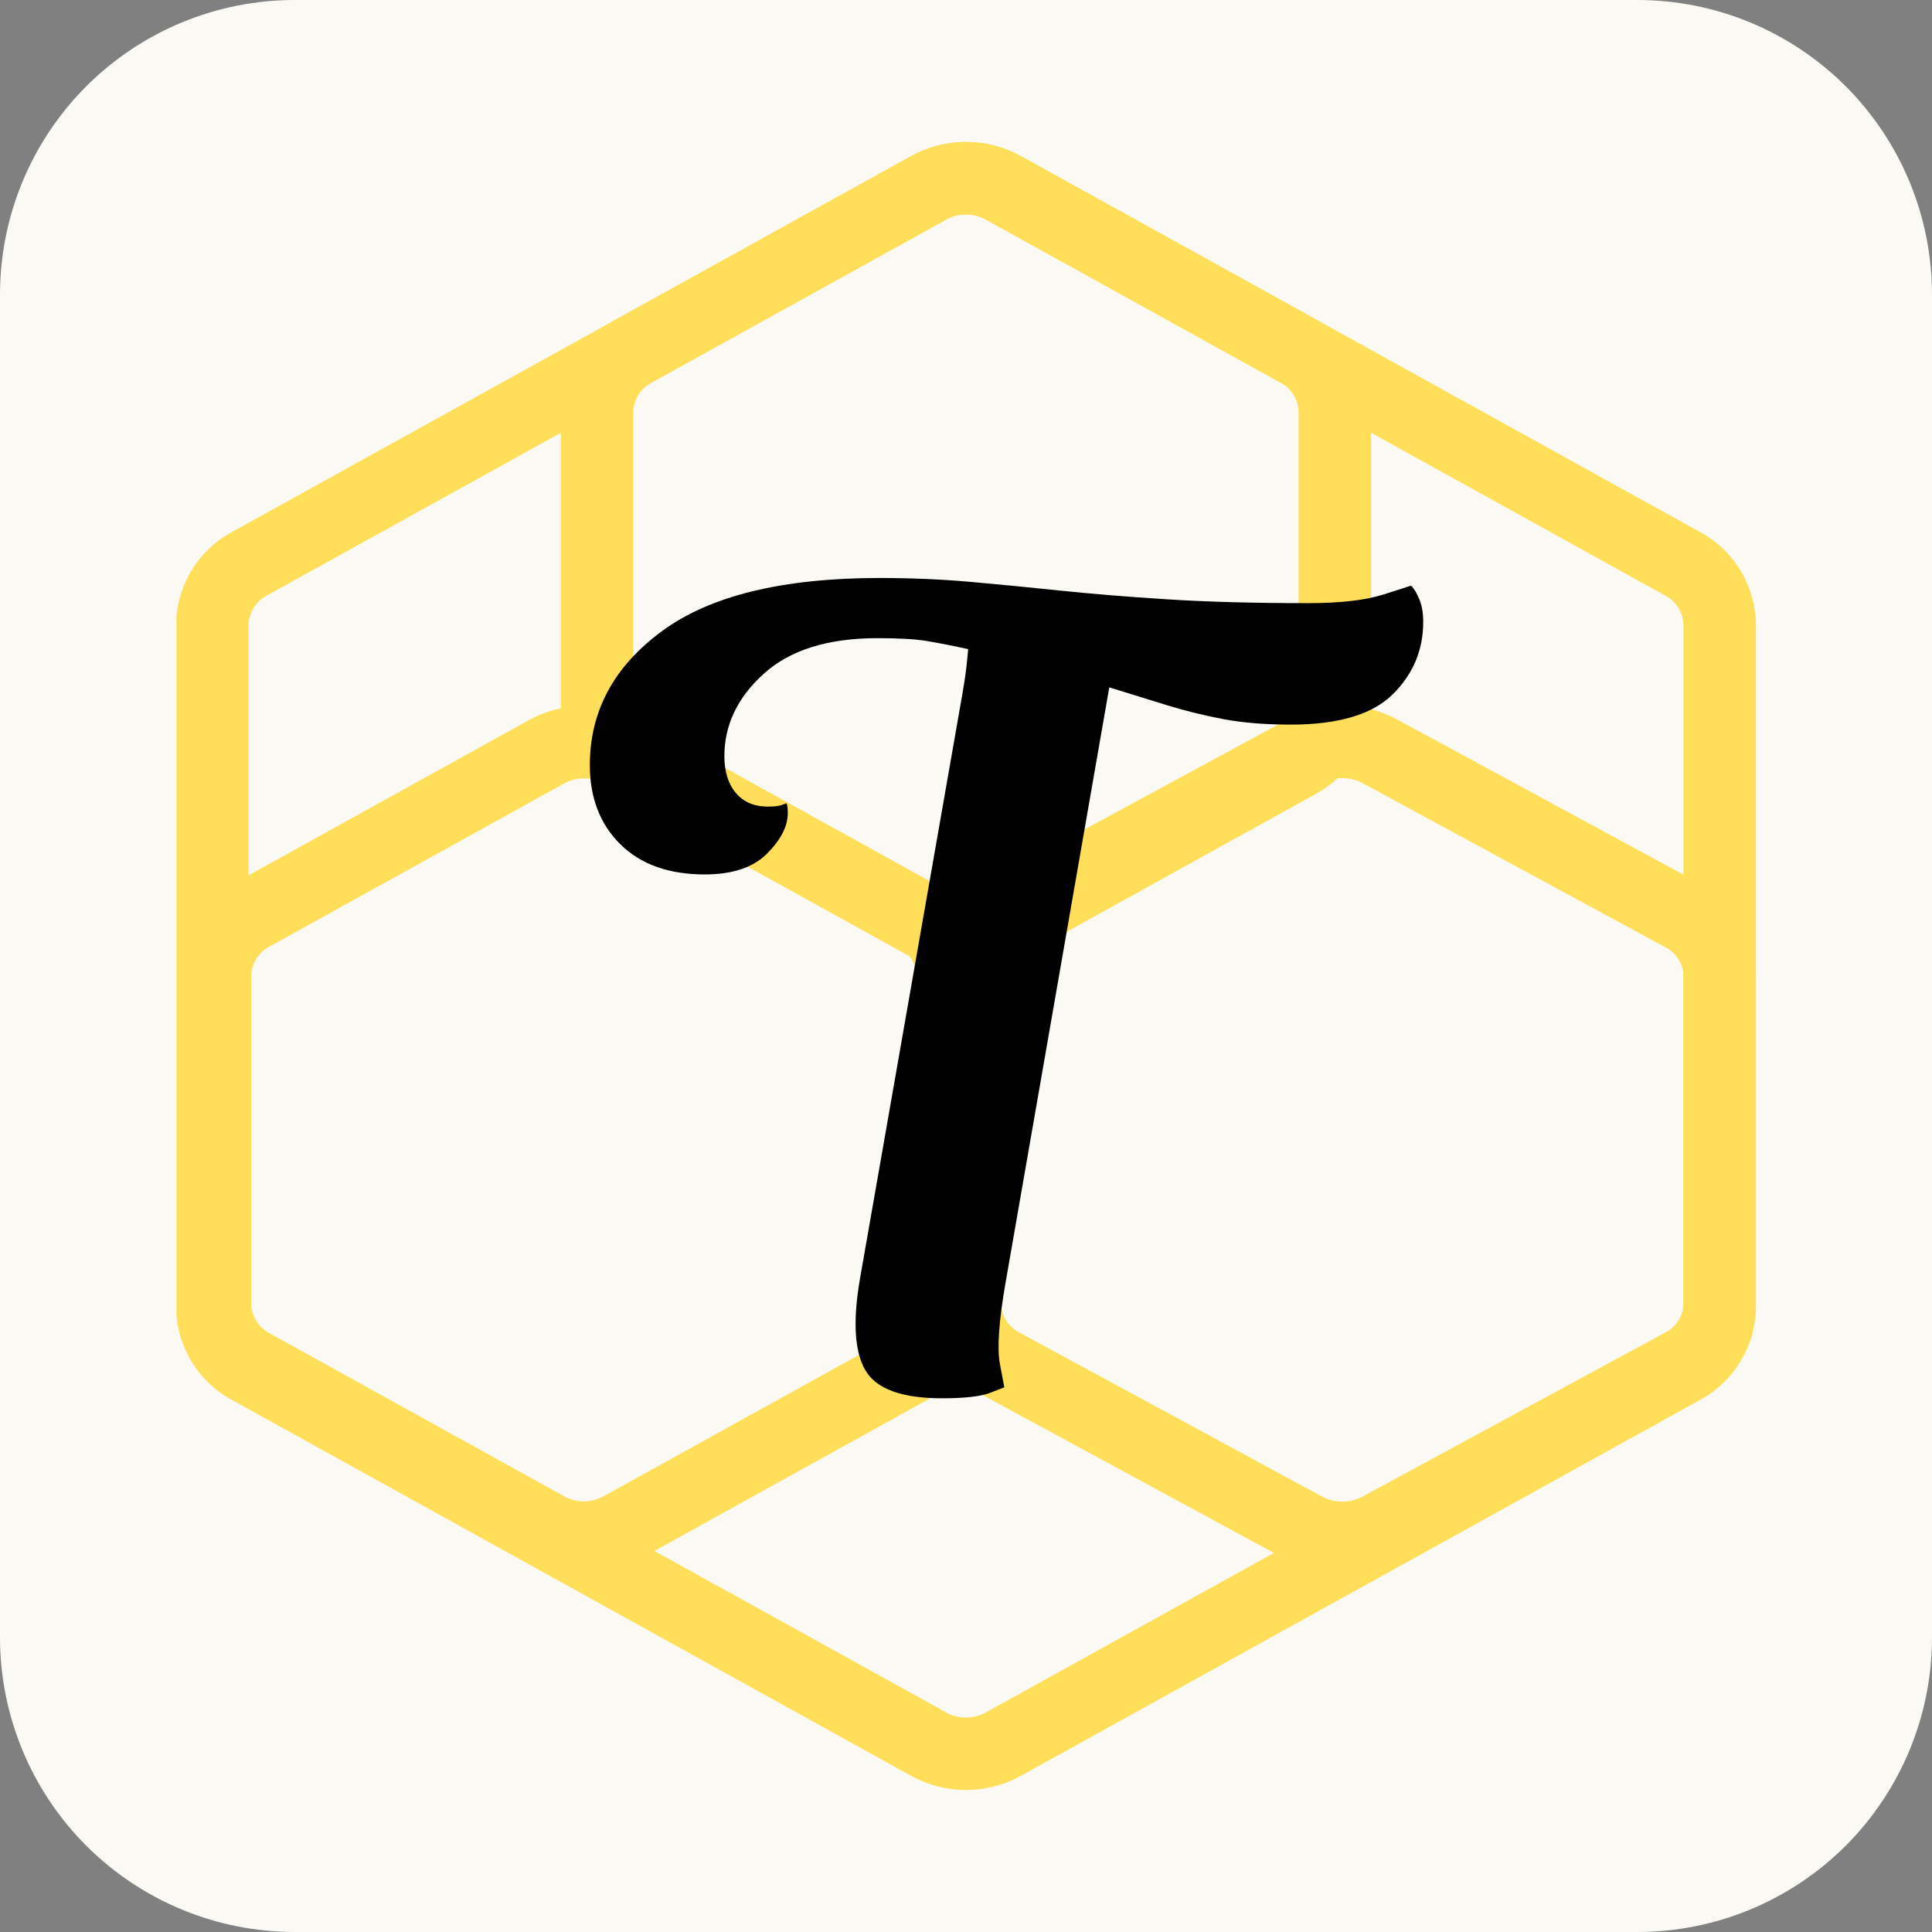<svg xmlns="http://www.w3.org/2000/svg" xmlns:xlink="http://www.w3.org/1999/xlink" width="400" zoomAndPan="magnify" viewBox="0 0 300 300" height="400" preserveAspectRatio="xMidYMid meet" version="1.0"><rect x="0" y="0" width="300" height="300" fill="#808080" stroke="none"/><defs><g/><clipPath id="67357a2dea"><path d="M 45.75 0 L 254.25 0 C 266.383 0 278.02 4.82 286.602 13.398 C 295.18 21.98 300 33.617 300 45.75 L 300 254.25 C 300 266.383 295.18 278.02 286.602 286.602 C 278.02 295.18 266.383 300 254.25 300 L 45.75 300 C 33.617 300 21.98 295.18 13.398 286.602 C 4.82 278.02 0 266.383 0 254.25 L 0 45.75 C 0 33.617 4.82 21.98 13.398 13.398 C 21.98 4.82 33.617 0 45.75 0 Z M 45.75 0 " clip-rule="nonzero"/></clipPath><clipPath id="a18708ca55"><path d="M 27.406 22 L 272.652 22 L 272.652 278 L 27.406 278 Z M 27.406 22 " clip-rule="nonzero"/></clipPath><clipPath id="90aac1a0a7"><path d="M 141.465 275.746 L 35.863 217.297 C 30.602 214.383 27.336 208.844 27.336 202.828 L 27.336 97.164 C 27.336 91.148 30.602 85.605 35.863 82.695 L 141.465 24.246 C 146.77 21.309 153.219 21.309 158.523 24.246 L 264.125 82.695 C 269.387 85.605 272.652 91.148 272.652 97.164 L 272.652 202.828 C 272.652 208.844 269.387 214.383 264.125 217.297 L 158.523 275.746 C 153.219 278.684 146.77 278.684 141.465 275.746 Z M 141.465 275.746 " clip-rule="nonzero"/></clipPath><clipPath id="59cb1032e1"><path d="M 87 22 L 212.898 22 L 212.898 151 L 87 151 Z M 87 22 " clip-rule="nonzero"/></clipPath><clipPath id="1ec0ccaefb"><path d="M 141.465 148.621 L 95.621 123.25 C 90.359 120.336 87.094 114.797 87.094 108.781 L 87.094 64.094 C 87.094 58.078 90.359 52.535 95.621 49.621 L 141.465 24.25 C 146.773 21.312 153.215 21.312 158.523 24.25 L 204.367 49.621 C 209.629 52.535 212.898 58.078 212.898 64.094 L 212.898 108.781 C 212.898 114.797 209.629 120.336 204.367 123.25 L 158.523 148.621 C 153.215 151.559 146.773 151.559 141.465 148.621 Z M 141.465 148.621 " clip-rule="nonzero"/></clipPath><clipPath id="ebba1e7ee4"><path d="M 27.559 109.281 L 153.559 109.281 L 153.559 245 L 27.559 245 Z M 27.559 109.281 " clip-rule="nonzero"/></clipPath><clipPath id="5a3bc53303"><path d="M 82.125 242.176 L 36.281 216.801 C 31.016 213.887 27.75 208.348 27.75 202.332 L 27.75 151.668 C 27.75 145.652 31.016 140.113 36.281 137.199 L 82.125 111.824 C 87.43 108.887 93.875 108.887 99.184 111.824 L 145.027 137.199 C 150.289 140.113 153.559 145.652 153.559 151.668 L 153.559 202.332 C 153.559 208.348 150.289 213.887 145.027 216.801 L 99.184 242.176 C 93.875 245.113 87.43 245.113 82.125 242.176 Z M 82.125 242.176 " clip-rule="nonzero"/></clipPath><clipPath id="564663e912"><path d="M 144.406 109.277 L 272.656 109.277 L 272.656 245 L 144.406 245 Z M 144.406 109.277 " clip-rule="nonzero"/></clipPath><clipPath id="d02b67f721"><path d="M 199.855 242.246 L 152.766 216.723 C 147.484 213.859 144.195 208.336 144.195 202.328 L 144.195 151.668 C 144.195 145.66 147.484 140.133 152.766 137.27 L 199.855 111.746 C 205.199 108.848 211.648 108.848 216.996 111.746 L 264.086 137.27 C 269.367 140.133 272.656 145.66 272.656 151.668 L 272.656 202.328 C 272.656 208.336 269.367 213.859 264.086 216.723 L 216.996 242.246 C 211.648 245.145 205.199 245.145 199.855 242.246 Z M 199.855 242.246 " clip-rule="nonzero"/></clipPath></defs><g clip-path="url(#67357a2dea)"><rect x="-30" width="360" fill="#faf9f4" y="-30" height="360" fill-opacity="1"/></g><g clip-path="url(#a18708ca55)"><g clip-path="url(#90aac1a0a7)"><path stroke-linecap="butt" transform="matrix(0, 0.75, -0.75, 0, 272.653, 19.525)" fill="none" stroke-linejoin="miter" d="M 341.629 174.918 L 263.696 315.72 C 259.811 322.736 252.425 327.09 244.405 327.09 L 103.519 327.09 C 95.498 327.09 88.108 322.736 84.228 315.72 L 6.295 174.918 C 2.379 167.845 2.379 159.246 6.295 152.173 L 84.228 11.371 C 88.108 4.356 95.498 0.001 103.519 0.001 L 244.405 0.001 C 252.425 0.001 259.811 4.356 263.696 11.371 L 341.629 152.173 C 345.545 159.246 345.545 167.845 341.629 174.918 Z M 341.629 174.918 " stroke="#ffde59" stroke-width="30" stroke-opacity="1" stroke-miterlimit="4"/></g></g><g clip-path="url(#59cb1032e1)"><g clip-path="url(#1ec0ccaefb)"><path stroke-linecap="butt" transform="matrix(0, 0.75, -0.75, 0, 212.897, 19.528)" fill="none" stroke-linejoin="miter" d="M 172.125 95.242 L 138.296 156.367 C 134.411 163.383 127.026 167.737 119.005 167.737 L 59.421 167.737 C 51.401 167.737 44.01 163.383 40.125 156.367 L 6.296 95.242 C 2.38 88.164 2.38 79.576 6.296 72.497 L 40.125 11.372 C 44.01 4.357 51.401 -0.003 59.421 -0.003 L 119.005 -0.003 C 127.026 -0.003 134.411 4.357 138.296 11.372 L 172.125 72.497 C 176.041 79.576 176.041 88.164 172.125 95.242 Z M 172.125 95.242 " stroke="#ffde59" stroke-width="30" stroke-opacity="1" stroke-miterlimit="4"/></g></g><g clip-path="url(#ebba1e7ee4)"><g clip-path="url(#5a3bc53303)"><path stroke-linecap="butt" transform="matrix(0, 0.75, -0.75, 0, 153.558, 107.104)" fill="none" stroke-linejoin="miter" d="M 180.096 95.243 L 146.263 156.368 C 142.378 163.389 134.992 167.743 126.971 167.743 L 59.419 167.743 C 51.398 167.743 44.013 163.389 40.128 156.368 L 6.294 95.243 C 2.378 88.17 2.378 79.577 6.294 72.499 L 40.128 11.374 C 44.013 4.358 51.398 -0.001 59.419 -0.001 L 126.971 -0.001 C 134.992 -0.001 142.378 4.358 146.263 11.374 L 180.096 72.499 C 184.013 79.577 184.013 88.17 180.096 95.243 Z M 180.096 95.243 " stroke="#ffde59" stroke-width="30" stroke-opacity="1" stroke-miterlimit="4"/></g></g><g clip-path="url(#564663e912)"><g clip-path="url(#d02b67f721)"><path stroke-linecap="butt" transform="matrix(0, 0.75, -0.75, 0, 272.656, 107.101)" fill="none" stroke-linejoin="miter" d="M 180.193 97.067 L 146.162 159.854 C 142.344 166.895 134.98 171.281 126.969 171.281 L 59.422 171.281 C 51.412 171.281 44.042 166.895 40.224 159.854 L 6.193 97.067 C 2.328 89.942 2.328 81.343 6.193 74.213 L 40.224 11.426 C 44.042 4.385 51.412 -0.001 59.422 -0.001 L 126.969 -0.001 C 134.98 -0.001 142.344 4.385 146.162 11.426 L 180.193 74.213 C 184.058 81.343 184.058 89.942 180.193 97.067 Z M 180.193 97.067 " stroke="#ffde59" stroke-width="30" stroke-opacity="1" stroke-miterlimit="4"/></g></g><g fill="#000000" fill-opacity="1"><g transform="translate(94.981, 217.125)"><g><path d="M 41.609 -127.375 C 46.473 -127.375 51.141 -127.176 55.609 -126.781 C 60.086 -126.383 64.758 -125.93 69.625 -125.422 C 74.5 -124.91 80.047 -124.457 86.266 -124.062 C 92.492 -123.664 99.801 -123.469 108.188 -123.469 C 113.164 -123.469 117.066 -123.922 119.891 -124.828 C 122.723 -125.734 124.141 -126.188 124.141 -126.188 C 124.598 -125.727 125.023 -125.016 125.422 -124.047 C 125.816 -123.086 126.016 -121.93 126.016 -120.578 C 126.016 -116.16 124.426 -112.395 121.25 -109.281 C 118.082 -106.164 112.82 -104.609 105.469 -104.609 C 101.5 -104.609 98.016 -104.891 95.016 -105.453 C 92.016 -106.023 89.129 -106.734 86.359 -107.578 C 83.586 -108.43 80.555 -109.367 77.266 -110.391 L 61.141 -17.828 C 60.117 -11.941 59.832 -7.781 60.281 -5.344 C 60.738 -2.914 60.969 -1.703 60.969 -1.703 C 60.969 -1.703 60.227 -1.414 58.75 -0.844 C 57.281 -0.281 54.789 0 51.281 0 C 45.062 0 41.102 -1.441 39.406 -4.328 C 37.707 -7.211 37.422 -11.941 38.547 -18.516 L 54.516 -109.703 C 54.859 -111.742 55.082 -113.359 55.188 -114.547 C 55.301 -115.734 55.359 -116.328 55.359 -116.328 C 52.754 -116.898 50.57 -117.328 48.812 -117.609 C 47.062 -117.891 44.547 -118.031 41.266 -118.031 C 33.566 -118.031 27.68 -116.188 23.609 -112.5 C 19.535 -108.82 17.5 -104.551 17.5 -99.688 C 17.5 -97.312 18.094 -95.414 19.281 -94 C 20.469 -92.582 22.133 -91.875 24.281 -91.875 C 25.188 -91.875 25.895 -91.957 26.406 -92.125 C 26.914 -92.301 27.172 -92.391 27.172 -92.391 C 27.172 -92.391 27.195 -92.273 27.25 -92.047 C 27.312 -91.816 27.344 -91.422 27.344 -90.859 C 27.344 -88.816 26.266 -86.719 24.109 -84.562 C 21.961 -82.414 18.738 -81.344 14.438 -81.344 C 8.883 -81.344 4.523 -82.898 1.359 -86.016 C -1.805 -89.129 -3.391 -93.234 -3.391 -98.328 C -3.391 -106.703 0.344 -113.633 7.812 -119.125 C 15.281 -124.625 26.547 -127.375 41.609 -127.375 Z M 41.609 -127.375 "/></g></g></g></svg>